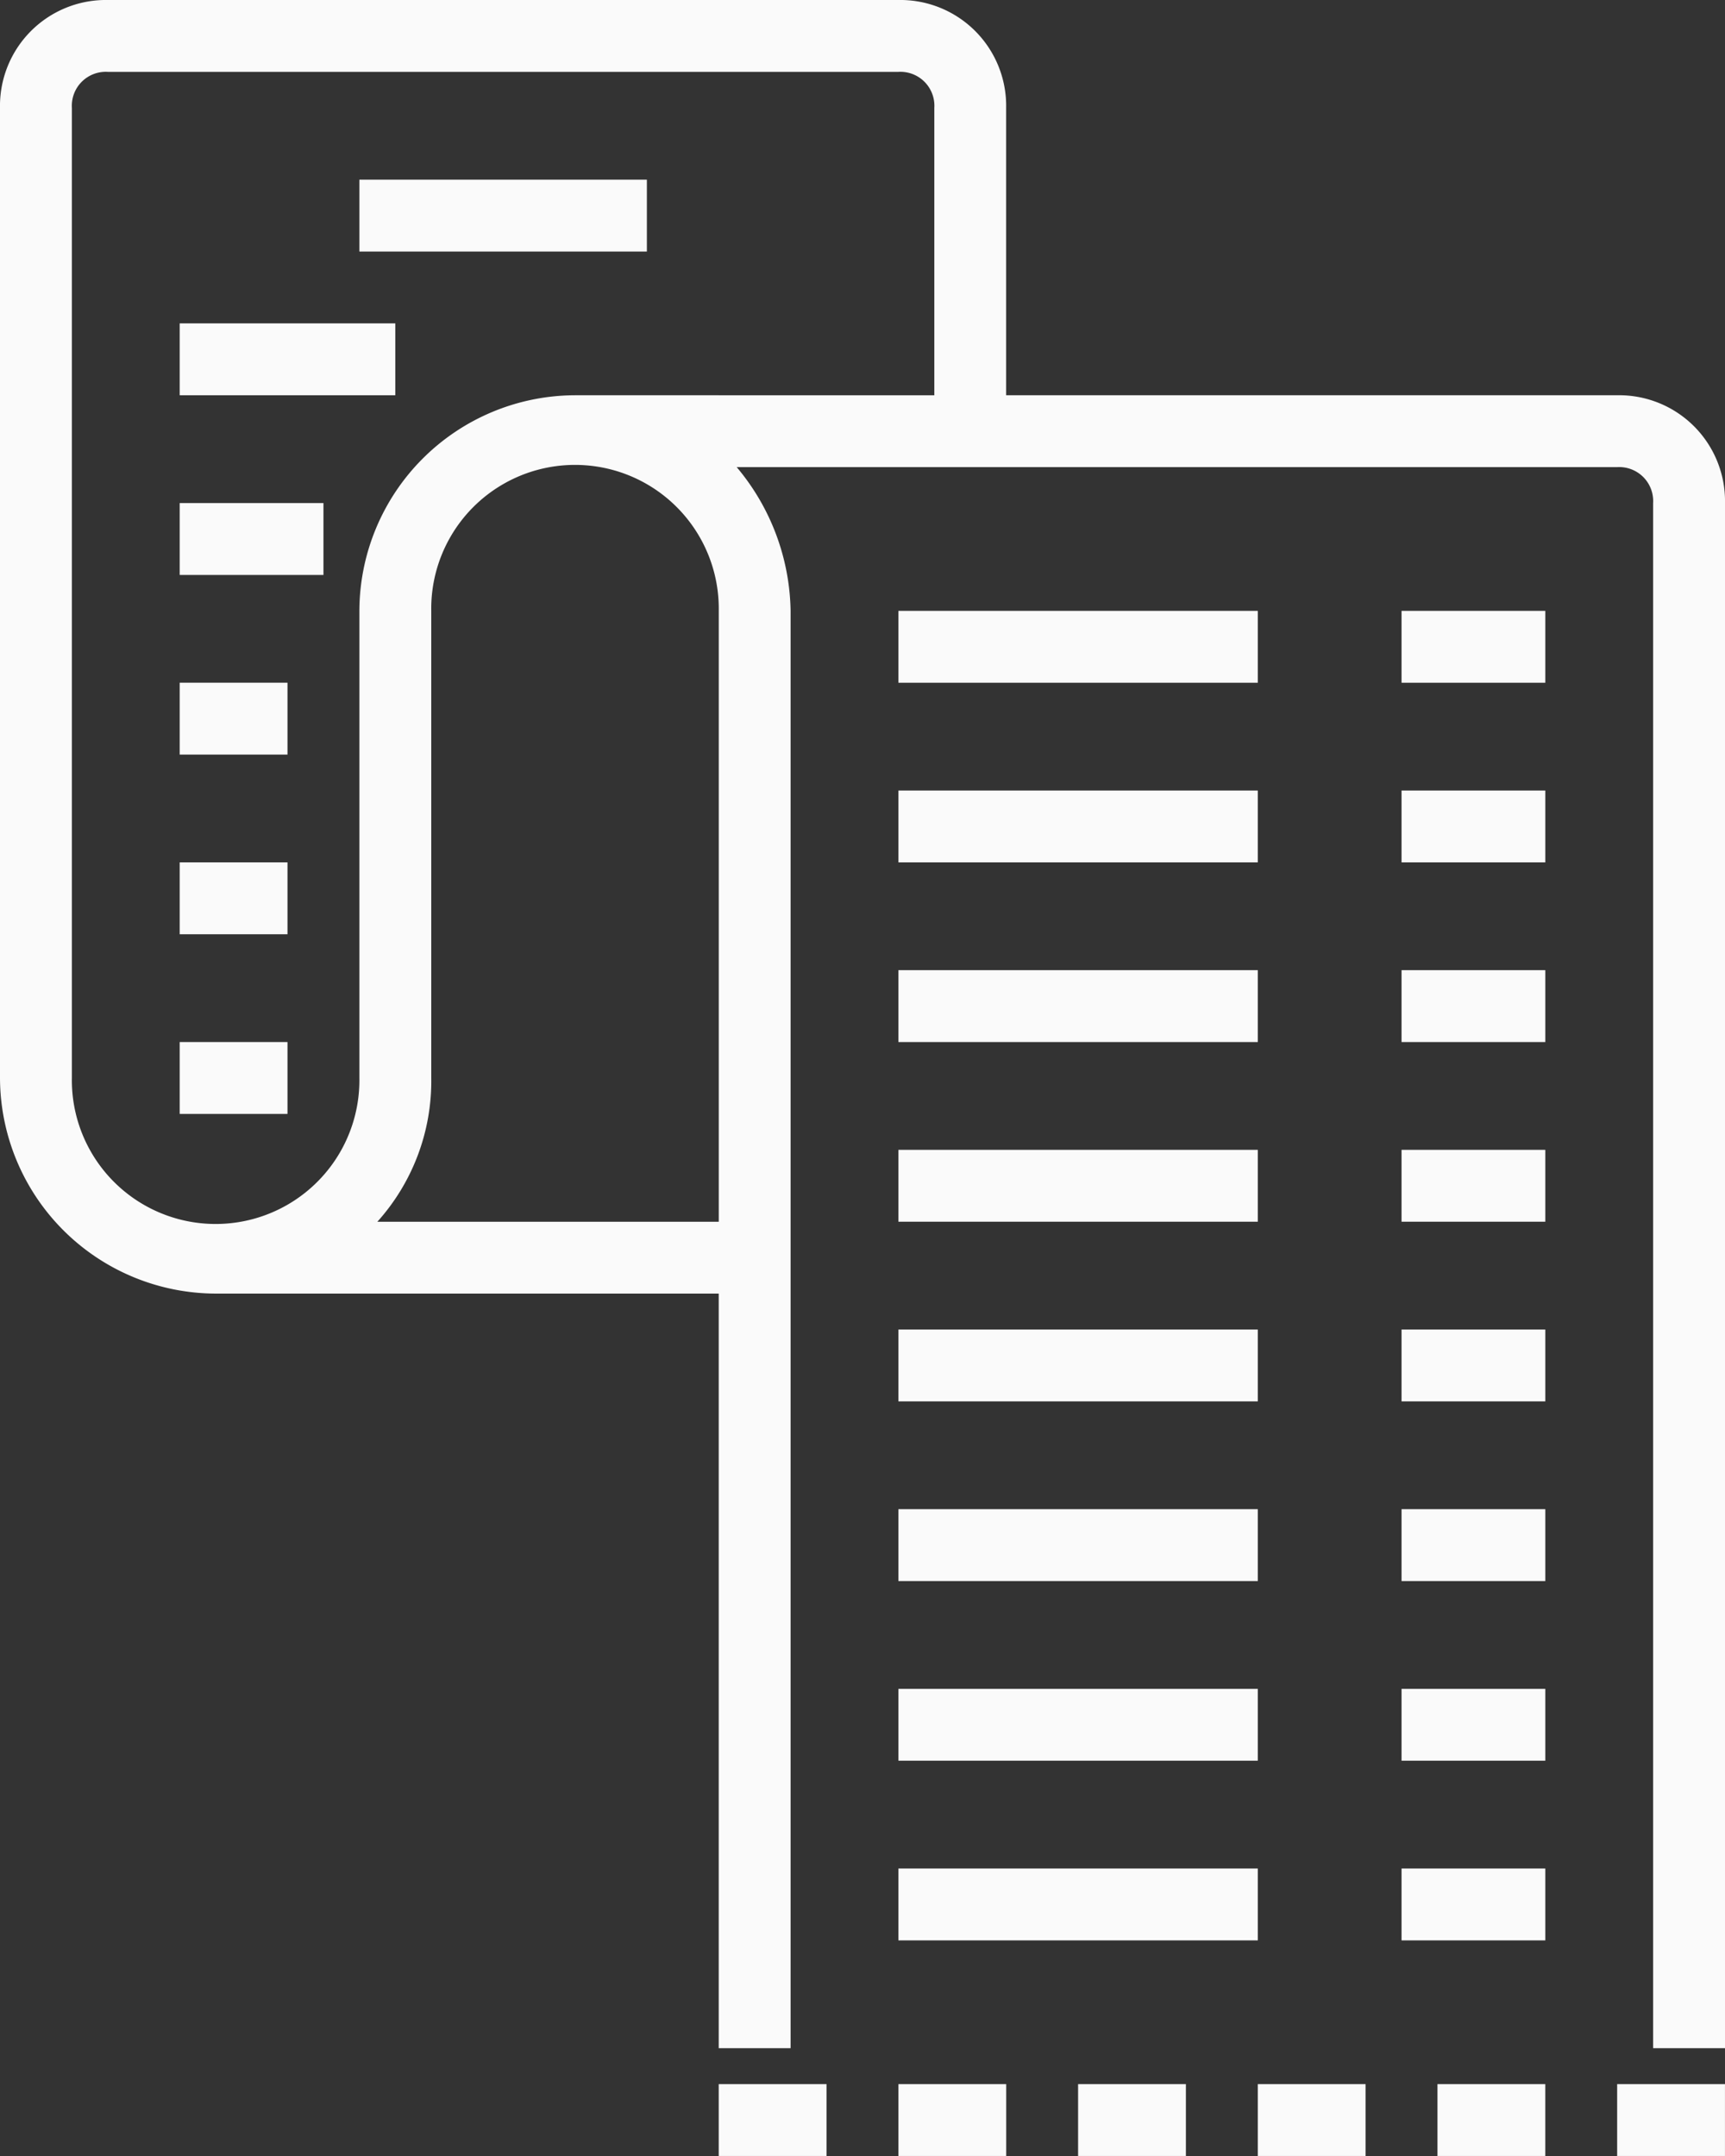 <svg xmlns="http://www.w3.org/2000/svg" width="49.891" height="62.364" viewBox="0 0 49.891 62.364">
  <rect x="0" y="0" width="49.891" height="62.364" fill="#333333" stroke="none"/>
  <g id="Group_32" data-name="Group 32" transform="translate(-37.614 -3166)">
    <path id="Path_1968" data-name="Path 1968" d="M186.772,28.933H169.1V20.618a3.062,3.062,0,0,0-3.118-3.118H143.118A3.063,3.063,0,0,0,140,20.618V48.682a6.255,6.255,0,0,0,6.236,6.236h14.551V76.745h2.079V35.17a6.622,6.622,0,0,0-1.559-4.158h25.466a.982.982,0,0,1,1.039,1.039V76.745h2.079V32.051a3.063,3.063,0,0,0-3.118-3.118ZM142.079,48.682V20.618a.982.982,0,0,1,1.039-1.039h22.866a.982.982,0,0,1,1.039,1.039v8.315H156.63a6.255,6.255,0,0,0-6.236,6.236V48.682a4.158,4.158,0,1,1-8.315,0ZM160.788,35.17v17.67h-9.874a6.082,6.082,0,0,0,1.559-4.158V35.17a4.158,4.158,0,1,1,8.315,0Z" transform="translate(-102.386 3148.5)" fill="#fafafa"/>
    <path id="Path_1969" data-name="Path 1969" d="M227.5,61.25h8.315v2.079H227.5Z" transform="translate(-179.492 3109.947)" fill="#fafafa"/>
    <path id="Path_1970" data-name="Path 1970" d="M183.75,96.25h6.236v2.079H183.75Z" transform="translate(-140.939 3079.104)" fill="#fafafa"/>
    <path id="Path_1971" data-name="Path 1971" d="M183.75,140h4.158v2.079H183.75Z" transform="translate(-140.939 3040.552)" fill="#fafafa"/>
    <path id="Path_1972" data-name="Path 1972" d="M183.75,183.75h3.118v2.079H183.75Z" transform="translate(-140.939 3001.998)" fill="#fafafa"/>
    <path id="Path_1973" data-name="Path 1973" d="M183.75,227.5h3.118v2.079H183.75Z" transform="translate(-140.939 2963.445)" fill="#fafafa"/>
    <path id="Path_1974" data-name="Path 1974" d="M183.75,271.25h3.118v2.079H183.75Z" transform="translate(-140.939 2924.892)" fill="#fafafa"/>
    <path id="Path_1975" data-name="Path 1975" d="M358.75,166.25h10.394v2.079H358.75Z" transform="translate(-295.152 3017.42)" fill="#fafafa"/>
    <path id="Path_1976" data-name="Path 1976" d="M358.75,210h10.394v2.079H358.75Z" transform="translate(-295.152 2978.866)" fill="#fafafa"/>
    <path id="Path_1977" data-name="Path 1977" d="M358.75,253.75h10.394v2.079H358.75Z" transform="translate(-295.152 2940.313)" fill="#fafafa"/>
    <path id="Path_1978" data-name="Path 1978" d="M358.75,297.5h10.394v2.079H358.75Z" transform="translate(-295.152 2901.76)" fill="#fafafa"/>
    <path id="Path_1979" data-name="Path 1979" d="M481.25,166.25h4.158v2.079H481.25Z" transform="translate(-403.1 3017.42)" fill="#fafafa"/>
    <path id="Path_1980" data-name="Path 1980" d="M481.25,210h4.158v2.079H481.25Z" transform="translate(-403.1 2978.866)" fill="#fafafa"/>
    <path id="Path_1981" data-name="Path 1981" d="M481.25,253.75h4.158v2.079H481.25Z" transform="translate(-403.1 2940.313)" fill="#fafafa"/>
    <path id="Path_1982" data-name="Path 1982" d="M481.25,297.5h4.158v2.079H481.25Z" transform="translate(-403.1 2901.76)" fill="#fafafa"/>
    <path id="Path_1983" data-name="Path 1983" d="M358.75,525h3.118v2.079H358.75Z" transform="translate(-295.152 2701.284)" fill="#fafafa"/>
    <path id="Path_1984" data-name="Path 1984" d="M402.5,525h3.118v2.079H402.5Z" transform="translate(-333.705 2701.284)" fill="#fafafa"/>
    <path id="Path_1985" data-name="Path 1985" d="M446.25,525h3.118v2.079H446.25Z" transform="translate(-372.258 2701.284)" fill="#fafafa"/>
    <path id="Path_1986" data-name="Path 1986" d="M490,525h3.118v2.079H490Z" transform="translate(-410.811 2701.284)" fill="#fafafa"/>
    <path id="Path_1987" data-name="Path 1987" d="M358.75,341.25h10.394v2.079H358.75Z" transform="translate(-295.152 2863.207)" fill="#fafafa"/>
    <path id="Path_1988" data-name="Path 1988" d="M358.75,385h10.394v2.079H358.75Z" transform="translate(-295.152 2824.654)" fill="#fafafa"/>
    <path id="Path_1989" data-name="Path 1989" d="M358.75,428.75h10.394v2.079H358.75Z" transform="translate(-295.152 2786.101)" fill="#fafafa"/>
    <path id="Path_1990" data-name="Path 1990" d="M358.75,472.5h10.394v2.079H358.75Z" transform="translate(-295.152 2747.548)" fill="#fafafa"/>
    <path id="Path_1991" data-name="Path 1991" d="M481.25,341.25h4.158v2.079H481.25Z" transform="translate(-403.1 2863.207)" fill="#fafafa"/>
    <path id="Path_1992" data-name="Path 1992" d="M481.25,385h4.158v2.079H481.25Z" transform="translate(-403.1 2824.654)" fill="#fafafa"/>
    <path id="Path_1993" data-name="Path 1993" d="M481.25,428.75h4.158v2.079H481.25Z" transform="translate(-403.1 2786.101)" fill="#fafafa"/>
    <path id="Path_1994" data-name="Path 1994" d="M481.25,472.5h4.158v2.079H481.25Z" transform="translate(-403.1 2747.548)" fill="#fafafa"/>
    <path id="Path_1995" data-name="Path 1995" d="M315,525h3.118v2.079H315Z" transform="translate(-256.599 2701.284)" fill="#fafafa"/>
    <path id="Path_1996" data-name="Path 1996" d="M533.75,525h3.118v2.079H533.75Z" transform="translate(-449.364 2701.284)" fill="#fafafa"/>
  </g>
</svg>
